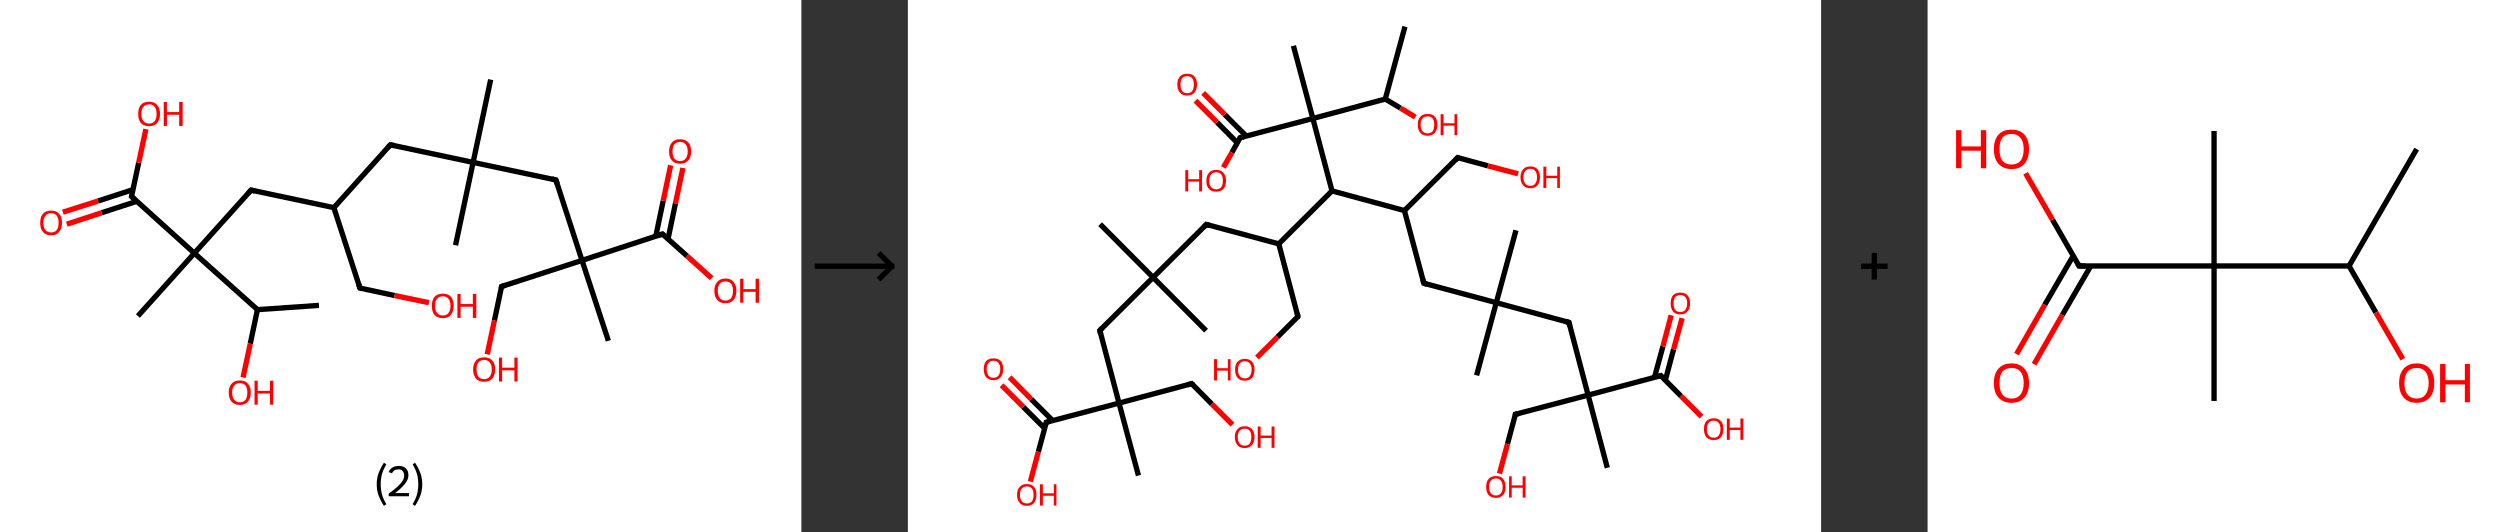 <?xml version='1.0' encoding='ASCII' standalone='yes'?>
<svg xmlns="http://www.w3.org/2000/svg" xmlns:xlink="http://www.w3.org/1999/xlink" version="1.1" width="939.0px" viewBox="0 0 939.0 200.0" height="200.0px">
  <rect x="0" y="0" width="939.0" height="200.0" fill="#333333" stroke="none"/>
  <g>
    <g transform="translate(0, 0) scale(1 1) "><!-- END OF HEADER -->
<rect style="opacity:1.0;fill:#FFFFFF;stroke:none" width="301.0" height="200.0" x="0.0" y="0.0"> </rect>
<path class="bond-0 atom-0 atom-1" d="M 119.8,114.7 L 96.7,116.3" style="fill:none;fill-rule:evenodd;stroke:#000000;stroke-width:2.0px;stroke-linecap:butt;stroke-linejoin:miter;stroke-opacity:1"/>
<path class="bond-1 atom-1 atom-2" d="M 96.7,116.3 L 94.0,129.1" style="fill:none;fill-rule:evenodd;stroke:#000000;stroke-width:2.0px;stroke-linecap:butt;stroke-linejoin:miter;stroke-opacity:1"/>
<path class="bond-1 atom-1 atom-2" d="M 94.0,129.1 L 91.3,141.8" style="fill:none;fill-rule:evenodd;stroke:#FF0000;stroke-width:2.0px;stroke-linecap:butt;stroke-linejoin:miter;stroke-opacity:1"/>
<path class="bond-2 atom-1 atom-3" d="M 96.7,116.3 L 73.0,95.1" style="fill:none;fill-rule:evenodd;stroke:#000000;stroke-width:2.0px;stroke-linecap:butt;stroke-linejoin:miter;stroke-opacity:1"/>
<path class="bond-3 atom-3 atom-4" d="M 73.0,95.1 L 51.8,118.7" style="fill:none;fill-rule:evenodd;stroke:#000000;stroke-width:2.0px;stroke-linecap:butt;stroke-linejoin:miter;stroke-opacity:1"/>
<path class="bond-4 atom-3 atom-5" d="M 73.0,95.1 L 94.3,71.4" style="fill:none;fill-rule:evenodd;stroke:#000000;stroke-width:2.0px;stroke-linecap:butt;stroke-linejoin:miter;stroke-opacity:1"/>
<path class="bond-5 atom-5 atom-6" d="M 94.3,71.4 L 125.4,78.0" style="fill:none;fill-rule:evenodd;stroke:#000000;stroke-width:2.0px;stroke-linecap:butt;stroke-linejoin:miter;stroke-opacity:1"/>
<path class="bond-6 atom-6 atom-7" d="M 125.4,78.0 L 135.2,108.2" style="fill:none;fill-rule:evenodd;stroke:#000000;stroke-width:2.0px;stroke-linecap:butt;stroke-linejoin:miter;stroke-opacity:1"/>
<path class="bond-7 atom-7 atom-8" d="M 135.2,108.2 L 148.2,111.0" style="fill:none;fill-rule:evenodd;stroke:#000000;stroke-width:2.0px;stroke-linecap:butt;stroke-linejoin:miter;stroke-opacity:1"/>
<path class="bond-7 atom-7 atom-8" d="M 148.2,111.0 L 161.1,113.7" style="fill:none;fill-rule:evenodd;stroke:#FF0000;stroke-width:2.0px;stroke-linecap:butt;stroke-linejoin:miter;stroke-opacity:1"/>
<path class="bond-8 atom-6 atom-9" d="M 125.4,78.0 L 146.6,54.4" style="fill:none;fill-rule:evenodd;stroke:#000000;stroke-width:2.0px;stroke-linecap:butt;stroke-linejoin:miter;stroke-opacity:1"/>
<path class="bond-9 atom-9 atom-10" d="M 146.6,54.4 L 177.7,61.0" style="fill:none;fill-rule:evenodd;stroke:#000000;stroke-width:2.0px;stroke-linecap:butt;stroke-linejoin:miter;stroke-opacity:1"/>
<path class="bond-10 atom-10 atom-11" d="M 177.7,61.0 L 171.1,92.1" style="fill:none;fill-rule:evenodd;stroke:#000000;stroke-width:2.0px;stroke-linecap:butt;stroke-linejoin:miter;stroke-opacity:1"/>
<path class="bond-11 atom-10 atom-12" d="M 177.7,61.0 L 184.3,29.9" style="fill:none;fill-rule:evenodd;stroke:#000000;stroke-width:2.0px;stroke-linecap:butt;stroke-linejoin:miter;stroke-opacity:1"/>
<path class="bond-12 atom-10 atom-13" d="M 177.7,61.0 L 208.8,67.6" style="fill:none;fill-rule:evenodd;stroke:#000000;stroke-width:2.0px;stroke-linecap:butt;stroke-linejoin:miter;stroke-opacity:1"/>
<path class="bond-13 atom-13 atom-14" d="M 208.8,67.6 L 218.6,97.8" style="fill:none;fill-rule:evenodd;stroke:#000000;stroke-width:2.0px;stroke-linecap:butt;stroke-linejoin:miter;stroke-opacity:1"/>
<path class="bond-14 atom-14 atom-15" d="M 218.6,97.8 L 228.5,128.0" style="fill:none;fill-rule:evenodd;stroke:#000000;stroke-width:2.0px;stroke-linecap:butt;stroke-linejoin:miter;stroke-opacity:1"/>
<path class="bond-15 atom-14 atom-16" d="M 218.6,97.8 L 188.4,107.6" style="fill:none;fill-rule:evenodd;stroke:#000000;stroke-width:2.0px;stroke-linecap:butt;stroke-linejoin:miter;stroke-opacity:1"/>
<path class="bond-16 atom-16 atom-17" d="M 188.4,107.6 L 185.7,120.4" style="fill:none;fill-rule:evenodd;stroke:#000000;stroke-width:2.0px;stroke-linecap:butt;stroke-linejoin:miter;stroke-opacity:1"/>
<path class="bond-16 atom-16 atom-17" d="M 185.7,120.4 L 183.0,133.1" style="fill:none;fill-rule:evenodd;stroke:#FF0000;stroke-width:2.0px;stroke-linecap:butt;stroke-linejoin:miter;stroke-opacity:1"/>
<path class="bond-17 atom-14 atom-18" d="M 218.6,97.8 L 248.8,87.9" style="fill:none;fill-rule:evenodd;stroke:#000000;stroke-width:2.0px;stroke-linecap:butt;stroke-linejoin:miter;stroke-opacity:1"/>
<path class="bond-18 atom-18 atom-19" d="M 250.9,89.8 L 253.7,76.4" style="fill:none;fill-rule:evenodd;stroke:#000000;stroke-width:2.0px;stroke-linecap:butt;stroke-linejoin:miter;stroke-opacity:1"/>
<path class="bond-18 atom-18 atom-19" d="M 253.7,76.4 L 256.5,63.1" style="fill:none;fill-rule:evenodd;stroke:#FF0000;stroke-width:2.0px;stroke-linecap:butt;stroke-linejoin:miter;stroke-opacity:1"/>
<path class="bond-18 atom-18 atom-19" d="M 246.3,88.8 L 249.1,75.4" style="fill:none;fill-rule:evenodd;stroke:#000000;stroke-width:2.0px;stroke-linecap:butt;stroke-linejoin:miter;stroke-opacity:1"/>
<path class="bond-18 atom-18 atom-19" d="M 249.1,75.4 L 251.9,62.1" style="fill:none;fill-rule:evenodd;stroke:#FF0000;stroke-width:2.0px;stroke-linecap:butt;stroke-linejoin:miter;stroke-opacity:1"/>
<path class="bond-19 atom-18 atom-20" d="M 248.8,87.9 L 258.1,96.2" style="fill:none;fill-rule:evenodd;stroke:#000000;stroke-width:2.0px;stroke-linecap:butt;stroke-linejoin:miter;stroke-opacity:1"/>
<path class="bond-19 atom-18 atom-20" d="M 258.1,96.2 L 267.3,104.5" style="fill:none;fill-rule:evenodd;stroke:#FF0000;stroke-width:2.0px;stroke-linecap:butt;stroke-linejoin:miter;stroke-opacity:1"/>
<path class="bond-20 atom-3 atom-21" d="M 73.0,95.1 L 49.4,73.8" style="fill:none;fill-rule:evenodd;stroke:#000000;stroke-width:2.0px;stroke-linecap:butt;stroke-linejoin:miter;stroke-opacity:1"/>
<path class="bond-21 atom-21 atom-22" d="M 50.0,71.2 L 36.8,75.5" style="fill:none;fill-rule:evenodd;stroke:#000000;stroke-width:2.0px;stroke-linecap:butt;stroke-linejoin:miter;stroke-opacity:1"/>
<path class="bond-21 atom-21 atom-22" d="M 36.8,75.5 L 23.6,79.7" style="fill:none;fill-rule:evenodd;stroke:#FF0000;stroke-width:2.0px;stroke-linecap:butt;stroke-linejoin:miter;stroke-opacity:1"/>
<path class="bond-21 atom-21 atom-22" d="M 51.4,75.6 L 38.2,79.9" style="fill:none;fill-rule:evenodd;stroke:#000000;stroke-width:2.0px;stroke-linecap:butt;stroke-linejoin:miter;stroke-opacity:1"/>
<path class="bond-21 atom-21 atom-22" d="M 38.2,79.9 L 25.1,84.2" style="fill:none;fill-rule:evenodd;stroke:#FF0000;stroke-width:2.0px;stroke-linecap:butt;stroke-linejoin:miter;stroke-opacity:1"/>
<path class="bond-22 atom-21 atom-23" d="M 49.4,73.8 L 52.1,61.1" style="fill:none;fill-rule:evenodd;stroke:#000000;stroke-width:2.0px;stroke-linecap:butt;stroke-linejoin:miter;stroke-opacity:1"/>
<path class="bond-22 atom-21 atom-23" d="M 52.1,61.1 L 54.8,48.5" style="fill:none;fill-rule:evenodd;stroke:#FF0000;stroke-width:2.0px;stroke-linecap:butt;stroke-linejoin:miter;stroke-opacity:1"/>
<path d="M 93.2,72.6 L 94.3,71.4 L 95.8,71.8" style="fill:none;stroke:#000000;stroke-width:2.0px;stroke-linecap:butt;stroke-linejoin:miter;stroke-opacity:1;"/>
<path d="M 134.7,106.7 L 135.2,108.2 L 135.9,108.4" style="fill:none;stroke:#000000;stroke-width:2.0px;stroke-linecap:butt;stroke-linejoin:miter;stroke-opacity:1;"/>
<path d="M 145.5,55.6 L 146.6,54.4 L 148.2,54.7" style="fill:none;stroke:#000000;stroke-width:2.0px;stroke-linecap:butt;stroke-linejoin:miter;stroke-opacity:1;"/>
<path d="M 207.2,67.2 L 208.8,67.6 L 209.3,69.1" style="fill:none;stroke:#000000;stroke-width:2.0px;stroke-linecap:butt;stroke-linejoin:miter;stroke-opacity:1;"/>
<path d="M 189.9,107.1 L 188.4,107.6 L 188.3,108.3" style="fill:none;stroke:#000000;stroke-width:2.0px;stroke-linecap:butt;stroke-linejoin:miter;stroke-opacity:1;"/>
<path d="M 247.3,88.4 L 248.8,87.9 L 249.3,88.4" style="fill:none;stroke:#000000;stroke-width:2.0px;stroke-linecap:butt;stroke-linejoin:miter;stroke-opacity:1;"/>
<path d="M 50.6,74.9 L 49.4,73.8 L 49.5,73.2" style="fill:none;stroke:#000000;stroke-width:2.0px;stroke-linecap:butt;stroke-linejoin:miter;stroke-opacity:1;"/>
<path class="atom-2" d="M 85.9 147.4 Q 85.9 145.3, 87.0 144.1 Q 88.1 142.9, 90.1 142.9 Q 92.1 142.9, 93.1 144.1 Q 94.2 145.3, 94.2 147.4 Q 94.2 149.6, 93.1 150.9 Q 92.0 152.1, 90.1 152.1 Q 88.1 152.1, 87.0 150.9 Q 85.9 149.6, 85.9 147.4 M 90.1 151.1 Q 91.4 151.1, 92.2 150.2 Q 92.9 149.2, 92.9 147.4 Q 92.9 145.7, 92.2 144.8 Q 91.4 143.9, 90.1 143.9 Q 88.7 143.9, 88.0 144.8 Q 87.2 145.7, 87.2 147.4 Q 87.2 149.3, 88.0 150.2 Q 88.7 151.1, 90.1 151.1 " fill="#FF0000"/>
<path class="atom-2" d="M 95.6 143.0 L 96.8 143.0 L 96.8 146.8 L 101.4 146.8 L 101.4 143.0 L 102.6 143.0 L 102.6 152.0 L 101.4 152.0 L 101.4 147.8 L 96.8 147.8 L 96.8 152.0 L 95.6 152.0 L 95.6 143.0 " fill="#FF0000"/>
<path class="atom-8" d="M 162.2 114.9 Q 162.2 112.7, 163.2 111.5 Q 164.3 110.3, 166.3 110.3 Q 168.3 110.3, 169.4 111.5 Q 170.4 112.7, 170.4 114.9 Q 170.4 117.0, 169.3 118.3 Q 168.3 119.5, 166.3 119.5 Q 164.3 119.5, 163.2 118.3 Q 162.2 117.1, 162.2 114.9 M 166.3 118.5 Q 167.7 118.5, 168.4 117.6 Q 169.2 116.7, 169.2 114.9 Q 169.2 113.1, 168.4 112.2 Q 167.7 111.3, 166.3 111.3 Q 164.9 111.3, 164.2 112.2 Q 163.4 113.1, 163.4 114.9 Q 163.4 116.7, 164.2 117.6 Q 164.9 118.5, 166.3 118.5 " fill="#FF0000"/>
<path class="atom-8" d="M 171.8 110.4 L 173.0 110.4 L 173.0 114.2 L 177.6 114.2 L 177.6 110.4 L 178.9 110.4 L 178.9 119.4 L 177.6 119.4 L 177.6 115.2 L 173.0 115.2 L 173.0 119.4 L 171.8 119.4 L 171.8 110.4 " fill="#FF0000"/>
<path class="atom-17" d="M 177.7 138.7 Q 177.7 136.6, 178.8 135.4 Q 179.8 134.2, 181.8 134.2 Q 183.8 134.2, 184.9 135.4 Q 186.0 136.6, 186.0 138.7 Q 186.0 140.9, 184.9 142.2 Q 183.8 143.4, 181.8 143.4 Q 179.8 143.4, 178.8 142.2 Q 177.7 140.9, 177.7 138.7 M 181.8 142.4 Q 183.2 142.4, 183.9 141.5 Q 184.7 140.5, 184.7 138.7 Q 184.7 137.0, 183.9 136.1 Q 183.2 135.2, 181.8 135.2 Q 180.5 135.2, 179.7 136.1 Q 179.0 137.0, 179.0 138.7 Q 179.0 140.6, 179.7 141.5 Q 180.5 142.4, 181.8 142.4 " fill="#FF0000"/>
<path class="atom-17" d="M 187.4 134.3 L 188.6 134.3 L 188.6 138.1 L 193.2 138.1 L 193.2 134.3 L 194.4 134.3 L 194.4 143.3 L 193.2 143.3 L 193.2 139.1 L 188.6 139.1 L 188.6 143.3 L 187.4 143.3 L 187.4 134.3 " fill="#FF0000"/>
<path class="atom-19" d="M 251.3 56.9 Q 251.3 54.7, 252.4 53.5 Q 253.4 52.3, 255.4 52.3 Q 257.4 52.3, 258.5 53.5 Q 259.6 54.7, 259.6 56.9 Q 259.6 59.1, 258.5 60.3 Q 257.4 61.5, 255.4 61.5 Q 253.4 61.5, 252.4 60.3 Q 251.3 59.1, 251.3 56.9 M 255.4 60.5 Q 256.8 60.5, 257.5 59.6 Q 258.3 58.7, 258.3 56.9 Q 258.3 55.1, 257.5 54.2 Q 256.8 53.3, 255.4 53.3 Q 254.1 53.3, 253.3 54.2 Q 252.6 55.1, 252.6 56.9 Q 252.6 58.7, 253.3 59.6 Q 254.1 60.5, 255.4 60.5 " fill="#FF0000"/>
<path class="atom-20" d="M 268.3 109.2 Q 268.3 107.1, 269.4 105.9 Q 270.5 104.6, 272.5 104.6 Q 274.5 104.6, 275.5 105.9 Q 276.6 107.1, 276.6 109.2 Q 276.6 111.4, 275.5 112.7 Q 274.4 113.9, 272.5 113.9 Q 270.5 113.9, 269.4 112.7 Q 268.3 111.4, 268.3 109.2 M 272.5 112.9 Q 273.8 112.9, 274.6 112.0 Q 275.3 111.0, 275.3 109.2 Q 275.3 107.5, 274.6 106.6 Q 273.8 105.7, 272.5 105.7 Q 271.1 105.7, 270.4 106.5 Q 269.6 107.4, 269.6 109.2 Q 269.6 111.0, 270.4 112.0 Q 271.1 112.9, 272.5 112.9 " fill="#FF0000"/>
<path class="atom-20" d="M 278.0 104.7 L 279.2 104.7 L 279.2 108.6 L 283.8 108.6 L 283.8 104.7 L 285.1 104.7 L 285.1 113.7 L 283.8 113.7 L 283.8 109.6 L 279.2 109.6 L 279.2 113.7 L 278.0 113.7 L 278.0 104.7 " fill="#FF0000"/>
<path class="atom-22" d="M 15.1 83.7 Q 15.1 81.5, 16.1 80.3 Q 17.2 79.1, 19.2 79.1 Q 21.2 79.1, 22.2 80.3 Q 23.3 81.5, 23.3 83.7 Q 23.3 85.9, 22.2 87.1 Q 21.2 88.4, 19.2 88.4 Q 17.2 88.4, 16.1 87.1 Q 15.1 85.9, 15.1 83.7 M 19.2 87.3 Q 20.6 87.3, 21.3 86.4 Q 22.0 85.5, 22.0 83.7 Q 22.0 81.9, 21.3 81.0 Q 20.6 80.1, 19.2 80.1 Q 17.8 80.1, 17.1 81.0 Q 16.3 81.9, 16.3 83.7 Q 16.3 85.5, 17.1 86.4 Q 17.8 87.3, 19.2 87.3 " fill="#FF0000"/>
<path class="atom-23" d="M 51.9 42.8 Q 51.9 40.6, 52.9 39.4 Q 54.0 38.2, 56.0 38.2 Q 58.0 38.2, 59.0 39.4 Q 60.1 40.6, 60.1 42.8 Q 60.1 45.0, 59.0 46.2 Q 58.0 47.4, 56.0 47.4 Q 54.0 47.4, 52.9 46.2 Q 51.9 45.0, 51.9 42.8 M 56.0 46.4 Q 57.4 46.4, 58.1 45.5 Q 58.8 44.6, 58.8 42.8 Q 58.8 41.0, 58.1 40.1 Q 57.4 39.2, 56.0 39.2 Q 54.6 39.2, 53.9 40.1 Q 53.1 41.0, 53.1 42.8 Q 53.1 44.6, 53.9 45.5 Q 54.6 46.4, 56.0 46.4 " fill="#FF0000"/>
<path class="atom-23" d="M 61.5 38.3 L 62.7 38.3 L 62.7 42.1 L 67.3 42.1 L 67.3 38.3 L 68.6 38.3 L 68.6 47.3 L 67.3 47.3 L 67.3 43.1 L 62.7 43.1 L 62.7 47.3 L 61.5 47.3 L 61.5 38.3 " fill="#FF0000"/>
<path class="legend" d="M 141.5 181.9 Q 141.5 179.6, 142.2 177.7 Q 142.9 175.8, 144.2 173.8 L 145.1 174.4 Q 144.0 176.3, 143.5 178.0 Q 143.0 179.7, 143.0 181.9 Q 143.0 184.0, 143.5 185.8 Q 144.0 187.5, 145.1 189.4 L 144.2 190.0 Q 142.9 188.0, 142.2 186.1 Q 141.5 184.2, 141.5 181.9 " fill="#000000"/>
<path class="legend" d="M 146.0 177.3 Q 146.4 176.2, 147.4 175.6 Q 148.4 175.0, 149.8 175.0 Q 151.5 175.0, 152.4 175.9 Q 153.4 176.8, 153.4 178.5 Q 153.4 180.2, 152.1 181.7 Q 150.9 183.3, 148.4 185.2 L 153.6 185.2 L 153.6 186.4 L 146.0 186.4 L 146.0 185.4 Q 148.1 183.9, 149.3 182.8 Q 150.6 181.6, 151.2 180.6 Q 151.8 179.6, 151.8 178.6 Q 151.8 177.5, 151.2 176.9 Q 150.7 176.3, 149.8 176.3 Q 148.8 176.3, 148.2 176.6 Q 147.6 177.0, 147.2 177.8 L 146.0 177.3 " fill="#000000"/>
<path class="legend" d="M 158.6 181.9 Q 158.6 184.2, 157.9 186.1 Q 157.2 188.0, 155.9 190.0 L 155.0 189.4 Q 156.1 187.5, 156.6 185.8 Q 157.1 184.0, 157.1 181.9 Q 157.1 179.7, 156.6 178.0 Q 156.1 176.3, 155.0 174.4 L 155.9 173.8 Q 157.2 175.8, 157.9 177.7 Q 158.6 179.6, 158.6 181.9 " fill="#000000"/>
</g>
    <g transform="translate(301.0, 0) scale(1 1) "><line x1="5" y1="100" x2="35" y2="100" style="stroke:rgb(0,0,0);stroke-width:2"/>
  <line x1="34" y1="100" x2="29" y2="95" style="stroke:rgb(0,0,0);stroke-width:2"/>
  <line x1="34" y1="100" x2="29" y2="105" style="stroke:rgb(0,0,0);stroke-width:2"/>
</g>
    <g transform="translate(341.0, 0) scale(1 1) "><!-- END OF HEADER -->
<rect style="opacity:1.0;fill:#FFFFFF;stroke:none" width="343.0" height="200.0" x="0.0" y="0.0"> </rect>
<path class="bond-0 atom-0 atom-1" d="M 186.7,10.0 L 179.3,37.2" style="fill:none;fill-rule:evenodd;stroke:#000000;stroke-width:2.0px;stroke-linecap:butt;stroke-linejoin:miter;stroke-opacity:1"/>
<path class="bond-1 atom-1 atom-2" d="M 179.3,37.2 L 185.0,40.6" style="fill:none;fill-rule:evenodd;stroke:#000000;stroke-width:2.0px;stroke-linecap:butt;stroke-linejoin:miter;stroke-opacity:1"/>
<path class="bond-1 atom-1 atom-2" d="M 185.0,40.6 L 190.6,44.0" style="fill:none;fill-rule:evenodd;stroke:#FF0000;stroke-width:2.0px;stroke-linecap:butt;stroke-linejoin:miter;stroke-opacity:1"/>
<path class="bond-2 atom-1 atom-3" d="M 179.3,37.2 L 152.1,44.5" style="fill:none;fill-rule:evenodd;stroke:#000000;stroke-width:2.0px;stroke-linecap:butt;stroke-linejoin:miter;stroke-opacity:1"/>
<path class="bond-3 atom-3 atom-4" d="M 152.1,44.5 L 144.8,17.2" style="fill:none;fill-rule:evenodd;stroke:#000000;stroke-width:2.0px;stroke-linecap:butt;stroke-linejoin:miter;stroke-opacity:1"/>
<path class="bond-4 atom-3 atom-5" d="M 152.1,44.5 L 124.8,51.7" style="fill:none;fill-rule:evenodd;stroke:#000000;stroke-width:2.0px;stroke-linecap:butt;stroke-linejoin:miter;stroke-opacity:1"/>
<path class="bond-5 atom-5 atom-6" d="M 127.1,51.1 L 119.0,43.0" style="fill:none;fill-rule:evenodd;stroke:#000000;stroke-width:2.0px;stroke-linecap:butt;stroke-linejoin:miter;stroke-opacity:1"/>
<path class="bond-5 atom-5 atom-6" d="M 119.0,43.0 L 110.9,34.9" style="fill:none;fill-rule:evenodd;stroke:#FF0000;stroke-width:2.0px;stroke-linecap:butt;stroke-linejoin:miter;stroke-opacity:1"/>
<path class="bond-5 atom-5 atom-6" d="M 123.7,53.6 L 116.1,45.9" style="fill:none;fill-rule:evenodd;stroke:#000000;stroke-width:2.0px;stroke-linecap:butt;stroke-linejoin:miter;stroke-opacity:1"/>
<path class="bond-5 atom-5 atom-6" d="M 116.1,45.9 L 108.0,37.8" style="fill:none;fill-rule:evenodd;stroke:#FF0000;stroke-width:2.0px;stroke-linecap:butt;stroke-linejoin:miter;stroke-opacity:1"/>
<path class="bond-6 atom-5 atom-7" d="M 124.8,51.7 L 121.7,57.3" style="fill:none;fill-rule:evenodd;stroke:#000000;stroke-width:2.0px;stroke-linecap:butt;stroke-linejoin:miter;stroke-opacity:1"/>
<path class="bond-6 atom-5 atom-7" d="M 121.7,57.3 L 118.5,62.9" style="fill:none;fill-rule:evenodd;stroke:#FF0000;stroke-width:2.0px;stroke-linecap:butt;stroke-linejoin:miter;stroke-opacity:1"/>
<path class="bond-7 atom-3 atom-8" d="M 152.1,44.5 L 159.3,71.7" style="fill:none;fill-rule:evenodd;stroke:#000000;stroke-width:2.0px;stroke-linecap:butt;stroke-linejoin:miter;stroke-opacity:1"/>
<path class="bond-8 atom-8 atom-9" d="M 159.3,71.7 L 139.3,91.6" style="fill:none;fill-rule:evenodd;stroke:#000000;stroke-width:2.0px;stroke-linecap:butt;stroke-linejoin:miter;stroke-opacity:1"/>
<path class="bond-9 atom-9 atom-10" d="M 139.3,91.6 L 146.5,118.9" style="fill:none;fill-rule:evenodd;stroke:#000000;stroke-width:2.0px;stroke-linecap:butt;stroke-linejoin:miter;stroke-opacity:1"/>
<path class="bond-10 atom-10 atom-11" d="M 146.5,118.9 L 138.8,126.6" style="fill:none;fill-rule:evenodd;stroke:#000000;stroke-width:2.0px;stroke-linecap:butt;stroke-linejoin:miter;stroke-opacity:1"/>
<path class="bond-10 atom-10 atom-11" d="M 138.8,126.6 L 131.1,134.3" style="fill:none;fill-rule:evenodd;stroke:#FF0000;stroke-width:2.0px;stroke-linecap:butt;stroke-linejoin:miter;stroke-opacity:1"/>
<path class="bond-11 atom-9 atom-12" d="M 139.3,91.6 L 112.1,84.3" style="fill:none;fill-rule:evenodd;stroke:#000000;stroke-width:2.0px;stroke-linecap:butt;stroke-linejoin:miter;stroke-opacity:1"/>
<path class="bond-12 atom-12 atom-13" d="M 112.1,84.3 L 92.1,104.2" style="fill:none;fill-rule:evenodd;stroke:#000000;stroke-width:2.0px;stroke-linecap:butt;stroke-linejoin:miter;stroke-opacity:1"/>
<path class="bond-13 atom-13 atom-14" d="M 92.1,104.2 L 112.0,124.2" style="fill:none;fill-rule:evenodd;stroke:#000000;stroke-width:2.0px;stroke-linecap:butt;stroke-linejoin:miter;stroke-opacity:1"/>
<path class="bond-14 atom-13 atom-15" d="M 92.1,104.2 L 72.2,84.2" style="fill:none;fill-rule:evenodd;stroke:#000000;stroke-width:2.0px;stroke-linecap:butt;stroke-linejoin:miter;stroke-opacity:1"/>
<path class="bond-15 atom-13 atom-16" d="M 92.1,104.2 L 72.1,124.1" style="fill:none;fill-rule:evenodd;stroke:#000000;stroke-width:2.0px;stroke-linecap:butt;stroke-linejoin:miter;stroke-opacity:1"/>
<path class="bond-16 atom-16 atom-17" d="M 72.1,124.1 L 79.3,151.4" style="fill:none;fill-rule:evenodd;stroke:#000000;stroke-width:2.0px;stroke-linecap:butt;stroke-linejoin:miter;stroke-opacity:1"/>
<path class="bond-17 atom-17 atom-18" d="M 79.3,151.4 L 86.6,178.6" style="fill:none;fill-rule:evenodd;stroke:#000000;stroke-width:2.0px;stroke-linecap:butt;stroke-linejoin:miter;stroke-opacity:1"/>
<path class="bond-18 atom-17 atom-19" d="M 79.3,151.4 L 106.6,144.1" style="fill:none;fill-rule:evenodd;stroke:#000000;stroke-width:2.0px;stroke-linecap:butt;stroke-linejoin:miter;stroke-opacity:1"/>
<path class="bond-19 atom-19 atom-20" d="M 106.6,144.1 L 114.2,151.8" style="fill:none;fill-rule:evenodd;stroke:#000000;stroke-width:2.0px;stroke-linecap:butt;stroke-linejoin:miter;stroke-opacity:1"/>
<path class="bond-19 atom-19 atom-20" d="M 114.2,151.8 L 121.9,159.5" style="fill:none;fill-rule:evenodd;stroke:#FF0000;stroke-width:2.0px;stroke-linecap:butt;stroke-linejoin:miter;stroke-opacity:1"/>
<path class="bond-20 atom-17 atom-21" d="M 79.3,151.4 L 52.0,158.6" style="fill:none;fill-rule:evenodd;stroke:#000000;stroke-width:2.0px;stroke-linecap:butt;stroke-linejoin:miter;stroke-opacity:1"/>
<path class="bond-21 atom-21 atom-22" d="M 54.4,158.0 L 46.3,149.9" style="fill:none;fill-rule:evenodd;stroke:#000000;stroke-width:2.0px;stroke-linecap:butt;stroke-linejoin:miter;stroke-opacity:1"/>
<path class="bond-21 atom-21 atom-22" d="M 46.3,149.9 L 38.2,141.7" style="fill:none;fill-rule:evenodd;stroke:#FF0000;stroke-width:2.0px;stroke-linecap:butt;stroke-linejoin:miter;stroke-opacity:1"/>
<path class="bond-21 atom-21 atom-22" d="M 51.4,160.9 L 43.3,152.8" style="fill:none;fill-rule:evenodd;stroke:#000000;stroke-width:2.0px;stroke-linecap:butt;stroke-linejoin:miter;stroke-opacity:1"/>
<path class="bond-21 atom-21 atom-22" d="M 43.3,152.8 L 35.2,144.7" style="fill:none;fill-rule:evenodd;stroke:#FF0000;stroke-width:2.0px;stroke-linecap:butt;stroke-linejoin:miter;stroke-opacity:1"/>
<path class="bond-22 atom-21 atom-23" d="M 52.0,158.6 L 49.0,169.7" style="fill:none;fill-rule:evenodd;stroke:#000000;stroke-width:2.0px;stroke-linecap:butt;stroke-linejoin:miter;stroke-opacity:1"/>
<path class="bond-22 atom-21 atom-23" d="M 49.0,169.7 L 46.0,180.9" style="fill:none;fill-rule:evenodd;stroke:#FF0000;stroke-width:2.0px;stroke-linecap:butt;stroke-linejoin:miter;stroke-opacity:1"/>
<path class="bond-23 atom-8 atom-24" d="M 159.3,71.7 L 186.5,79.1" style="fill:none;fill-rule:evenodd;stroke:#000000;stroke-width:2.0px;stroke-linecap:butt;stroke-linejoin:miter;stroke-opacity:1"/>
<path class="bond-24 atom-24 atom-25" d="M 186.5,79.1 L 206.5,59.2" style="fill:none;fill-rule:evenodd;stroke:#000000;stroke-width:2.0px;stroke-linecap:butt;stroke-linejoin:miter;stroke-opacity:1"/>
<path class="bond-25 atom-25 atom-26" d="M 206.5,59.2 L 217.9,62.3" style="fill:none;fill-rule:evenodd;stroke:#000000;stroke-width:2.0px;stroke-linecap:butt;stroke-linejoin:miter;stroke-opacity:1"/>
<path class="bond-25 atom-25 atom-26" d="M 217.9,62.3 L 229.2,65.3" style="fill:none;fill-rule:evenodd;stroke:#FF0000;stroke-width:2.0px;stroke-linecap:butt;stroke-linejoin:miter;stroke-opacity:1"/>
<path class="bond-26 atom-24 atom-27" d="M 186.5,79.1 L 193.8,106.4" style="fill:none;fill-rule:evenodd;stroke:#000000;stroke-width:2.0px;stroke-linecap:butt;stroke-linejoin:miter;stroke-opacity:1"/>
<path class="bond-27 atom-27 atom-28" d="M 193.8,106.4 L 221.0,113.7" style="fill:none;fill-rule:evenodd;stroke:#000000;stroke-width:2.0px;stroke-linecap:butt;stroke-linejoin:miter;stroke-opacity:1"/>
<path class="bond-28 atom-28 atom-29" d="M 221.0,113.7 L 228.4,86.5" style="fill:none;fill-rule:evenodd;stroke:#000000;stroke-width:2.0px;stroke-linecap:butt;stroke-linejoin:miter;stroke-opacity:1"/>
<path class="bond-29 atom-28 atom-30" d="M 221.0,113.7 L 213.6,141.0" style="fill:none;fill-rule:evenodd;stroke:#000000;stroke-width:2.0px;stroke-linecap:butt;stroke-linejoin:miter;stroke-opacity:1"/>
<path class="bond-30 atom-28 atom-31" d="M 221.0,113.7 L 248.3,121.1" style="fill:none;fill-rule:evenodd;stroke:#000000;stroke-width:2.0px;stroke-linecap:butt;stroke-linejoin:miter;stroke-opacity:1"/>
<path class="bond-31 atom-31 atom-32" d="M 248.3,121.1 L 255.5,148.4" style="fill:none;fill-rule:evenodd;stroke:#000000;stroke-width:2.0px;stroke-linecap:butt;stroke-linejoin:miter;stroke-opacity:1"/>
<path class="bond-32 atom-32 atom-33" d="M 255.5,148.4 L 262.7,175.7" style="fill:none;fill-rule:evenodd;stroke:#000000;stroke-width:2.0px;stroke-linecap:butt;stroke-linejoin:miter;stroke-opacity:1"/>
<path class="bond-33 atom-32 atom-34" d="M 255.5,148.4 L 228.2,155.6" style="fill:none;fill-rule:evenodd;stroke:#000000;stroke-width:2.0px;stroke-linecap:butt;stroke-linejoin:miter;stroke-opacity:1"/>
<path class="bond-34 atom-34 atom-35" d="M 228.2,155.6 L 225.2,166.8" style="fill:none;fill-rule:evenodd;stroke:#000000;stroke-width:2.0px;stroke-linecap:butt;stroke-linejoin:miter;stroke-opacity:1"/>
<path class="bond-34 atom-34 atom-35" d="M 225.2,166.8 L 222.2,177.9" style="fill:none;fill-rule:evenodd;stroke:#FF0000;stroke-width:2.0px;stroke-linecap:butt;stroke-linejoin:miter;stroke-opacity:1"/>
<path class="bond-35 atom-32 atom-36" d="M 255.5,148.4 L 282.8,141.1" style="fill:none;fill-rule:evenodd;stroke:#000000;stroke-width:2.0px;stroke-linecap:butt;stroke-linejoin:miter;stroke-opacity:1"/>
<path class="bond-36 atom-36 atom-37" d="M 284.5,142.8 L 287.6,131.2" style="fill:none;fill-rule:evenodd;stroke:#000000;stroke-width:2.0px;stroke-linecap:butt;stroke-linejoin:miter;stroke-opacity:1"/>
<path class="bond-36 atom-36 atom-37" d="M 287.6,131.2 L 290.8,119.5" style="fill:none;fill-rule:evenodd;stroke:#FF0000;stroke-width:2.0px;stroke-linecap:butt;stroke-linejoin:miter;stroke-opacity:1"/>
<path class="bond-36 atom-36 atom-37" d="M 280.4,141.8 L 283.6,130.1" style="fill:none;fill-rule:evenodd;stroke:#000000;stroke-width:2.0px;stroke-linecap:butt;stroke-linejoin:miter;stroke-opacity:1"/>
<path class="bond-36 atom-36 atom-37" d="M 283.6,130.1 L 286.7,118.4" style="fill:none;fill-rule:evenodd;stroke:#FF0000;stroke-width:2.0px;stroke-linecap:butt;stroke-linejoin:miter;stroke-opacity:1"/>
<path class="bond-37 atom-36 atom-38" d="M 282.8,141.1 L 290.4,148.8" style="fill:none;fill-rule:evenodd;stroke:#000000;stroke-width:2.0px;stroke-linecap:butt;stroke-linejoin:miter;stroke-opacity:1"/>
<path class="bond-37 atom-36 atom-38" d="M 290.4,148.8 L 298.1,156.5" style="fill:none;fill-rule:evenodd;stroke:#FF0000;stroke-width:2.0px;stroke-linecap:butt;stroke-linejoin:miter;stroke-opacity:1"/>
<path d="M 126.2,51.4 L 124.8,51.7 L 124.6,52.0" style="fill:none;stroke:#000000;stroke-width:2.0px;stroke-linecap:butt;stroke-linejoin:miter;stroke-opacity:1;"/>
<path d="M 146.2,117.6 L 146.5,118.9 L 146.2,119.3" style="fill:none;stroke:#000000;stroke-width:2.0px;stroke-linecap:butt;stroke-linejoin:miter;stroke-opacity:1;"/>
<path d="M 113.4,84.7 L 112.1,84.3 L 111.1,85.3" style="fill:none;stroke:#000000;stroke-width:2.0px;stroke-linecap:butt;stroke-linejoin:miter;stroke-opacity:1;"/>
<path d="M 73.1,123.1 L 72.1,124.1 L 72.4,125.5" style="fill:none;stroke:#000000;stroke-width:2.0px;stroke-linecap:butt;stroke-linejoin:miter;stroke-opacity:1;"/>
<path d="M 105.2,144.5 L 106.6,144.1 L 107.0,144.5" style="fill:none;stroke:#000000;stroke-width:2.0px;stroke-linecap:butt;stroke-linejoin:miter;stroke-opacity:1;"/>
<path d="M 53.4,158.2 L 52.0,158.6 L 51.9,159.2" style="fill:none;stroke:#000000;stroke-width:2.0px;stroke-linecap:butt;stroke-linejoin:miter;stroke-opacity:1;"/>
<path d="M 205.5,60.2 L 206.5,59.2 L 207.1,59.4" style="fill:none;stroke:#000000;stroke-width:2.0px;stroke-linecap:butt;stroke-linejoin:miter;stroke-opacity:1;"/>
<path d="M 193.4,105.0 L 193.8,106.4 L 195.1,106.8" style="fill:none;stroke:#000000;stroke-width:2.0px;stroke-linecap:butt;stroke-linejoin:miter;stroke-opacity:1;"/>
<path d="M 246.9,120.7 L 248.3,121.1 L 248.6,122.5" style="fill:none;stroke:#000000;stroke-width:2.0px;stroke-linecap:butt;stroke-linejoin:miter;stroke-opacity:1;"/>
<path d="M 229.6,155.3 L 228.2,155.6 L 228.1,156.2" style="fill:none;stroke:#000000;stroke-width:2.0px;stroke-linecap:butt;stroke-linejoin:miter;stroke-opacity:1;"/>
<path d="M 281.4,141.5 L 282.8,141.1 L 283.1,141.5" style="fill:none;stroke:#000000;stroke-width:2.0px;stroke-linecap:butt;stroke-linejoin:miter;stroke-opacity:1;"/>
<path class="atom-2" d="M 191.5 46.8 Q 191.5 44.9, 192.5 43.8 Q 193.4 42.8, 195.2 42.8 Q 197.0 42.8, 197.9 43.8 Q 198.9 44.9, 198.9 46.8 Q 198.9 48.8, 197.9 49.9 Q 196.9 51.0, 195.2 51.0 Q 193.4 51.0, 192.5 49.9 Q 191.5 48.8, 191.5 46.8 M 195.2 50.1 Q 196.4 50.1, 197.1 49.3 Q 197.7 48.4, 197.7 46.8 Q 197.7 45.3, 197.1 44.5 Q 196.4 43.7, 195.2 43.7 Q 194.0 43.7, 193.3 44.5 Q 192.6 45.2, 192.6 46.8 Q 192.6 48.4, 193.3 49.3 Q 194.0 50.1, 195.2 50.1 " fill="#FF0000"/>
<path class="atom-2" d="M 200.1 42.9 L 201.2 42.9 L 201.2 46.3 L 205.3 46.3 L 205.3 42.9 L 206.3 42.9 L 206.3 50.8 L 205.3 50.8 L 205.3 47.2 L 201.2 47.2 L 201.2 50.8 L 200.1 50.8 L 200.1 42.9 " fill="#FF0000"/>
<path class="atom-6" d="M 101.2 31.7 Q 101.2 29.8, 102.2 28.7 Q 103.1 27.7, 104.9 27.7 Q 106.7 27.7, 107.6 28.7 Q 108.6 29.8, 108.6 31.7 Q 108.6 33.7, 107.6 34.8 Q 106.6 35.9, 104.9 35.9 Q 103.1 35.9, 102.2 34.8 Q 101.2 33.7, 101.2 31.7 M 104.9 35.0 Q 106.1 35.0, 106.8 34.2 Q 107.4 33.3, 107.4 31.7 Q 107.4 30.2, 106.8 29.4 Q 106.1 28.6, 104.9 28.6 Q 103.7 28.6, 103.0 29.4 Q 102.4 30.2, 102.4 31.7 Q 102.4 33.4, 103.0 34.2 Q 103.7 35.0, 104.9 35.0 " fill="#FF0000"/>
<path class="atom-7" d="M 104.2 63.9 L 105.3 63.9 L 105.3 67.3 L 109.4 67.3 L 109.4 63.9 L 110.5 63.9 L 110.5 71.9 L 109.4 71.9 L 109.4 68.2 L 105.3 68.2 L 105.3 71.9 L 104.2 71.9 L 104.2 63.9 " fill="#FF0000"/>
<path class="atom-7" d="M 112.1 67.9 Q 112.1 66.0, 113.1 64.9 Q 114.0 63.8, 115.8 63.8 Q 117.6 63.8, 118.5 64.9 Q 119.5 66.0, 119.5 67.9 Q 119.5 69.8, 118.5 71.0 Q 117.5 72.0, 115.8 72.0 Q 114.0 72.0, 113.1 71.0 Q 112.1 69.9, 112.1 67.9 M 115.8 71.1 Q 117.0 71.1, 117.7 70.3 Q 118.3 69.5, 118.3 67.9 Q 118.3 66.3, 117.7 65.5 Q 117.0 64.7, 115.8 64.7 Q 114.6 64.7, 113.9 65.5 Q 113.2 66.3, 113.2 67.9 Q 113.2 69.5, 113.9 70.3 Q 114.6 71.1, 115.8 71.1 " fill="#FF0000"/>
<path class="atom-11" d="M 115.0 134.9 L 116.1 134.9 L 116.1 138.3 L 120.2 138.3 L 120.2 134.9 L 121.2 134.9 L 121.2 142.9 L 120.2 142.9 L 120.2 139.2 L 116.1 139.2 L 116.1 142.9 L 115.0 142.9 L 115.0 134.9 " fill="#FF0000"/>
<path class="atom-11" d="M 122.9 138.8 Q 122.9 136.9, 123.8 135.9 Q 124.8 134.8, 126.5 134.8 Q 128.3 134.8, 129.3 135.9 Q 130.2 136.9, 130.2 138.8 Q 130.2 140.8, 129.3 141.9 Q 128.3 143.0, 126.5 143.0 Q 124.8 143.0, 123.8 141.9 Q 122.9 140.8, 122.9 138.8 M 126.5 142.1 Q 127.8 142.1, 128.4 141.3 Q 129.1 140.4, 129.1 138.8 Q 129.1 137.3, 128.4 136.5 Q 127.8 135.7, 126.5 135.7 Q 125.3 135.7, 124.7 136.5 Q 124.0 137.3, 124.0 138.8 Q 124.0 140.5, 124.7 141.3 Q 125.3 142.1, 126.5 142.1 " fill="#FF0000"/>
<path class="atom-20" d="M 122.8 164.1 Q 122.8 162.2, 123.8 161.2 Q 124.7 160.1, 126.5 160.1 Q 128.3 160.1, 129.2 161.2 Q 130.2 162.2, 130.2 164.1 Q 130.2 166.1, 129.2 167.2 Q 128.2 168.3, 126.5 168.3 Q 124.7 168.3, 123.8 167.2 Q 122.8 166.1, 122.8 164.1 M 126.5 167.4 Q 127.7 167.4, 128.4 166.6 Q 129.0 165.7, 129.0 164.1 Q 129.0 162.6, 128.4 161.8 Q 127.7 161.0, 126.5 161.0 Q 125.3 161.0, 124.6 161.8 Q 123.9 162.6, 123.9 164.1 Q 123.9 165.8, 124.6 166.6 Q 125.3 167.4, 126.5 167.4 " fill="#FF0000"/>
<path class="atom-20" d="M 131.4 160.2 L 132.5 160.2 L 132.5 163.6 L 136.6 163.6 L 136.6 160.2 L 137.7 160.2 L 137.7 168.2 L 136.6 168.2 L 136.6 164.5 L 132.5 164.5 L 132.5 168.2 L 131.4 168.2 L 131.4 160.2 " fill="#FF0000"/>
<path class="atom-22" d="M 28.5 138.6 Q 28.5 136.7, 29.4 135.6 Q 30.4 134.6, 32.1 134.6 Q 33.9 134.6, 34.9 135.6 Q 35.8 136.7, 35.8 138.6 Q 35.8 140.6, 34.8 141.7 Q 33.9 142.8, 32.1 142.8 Q 30.4 142.8, 29.4 141.7 Q 28.5 140.6, 28.5 138.6 M 32.1 141.9 Q 33.4 141.9, 34.0 141.1 Q 34.7 140.2, 34.7 138.6 Q 34.7 137.1, 34.0 136.3 Q 33.4 135.5, 32.1 135.5 Q 30.9 135.5, 30.3 136.3 Q 29.6 137.0, 29.6 138.6 Q 29.6 140.2, 30.3 141.1 Q 30.9 141.9, 32.1 141.9 " fill="#FF0000"/>
<path class="atom-23" d="M 41.0 185.9 Q 41.0 183.9, 42.0 182.9 Q 42.9 181.8, 44.7 181.8 Q 46.4 181.8, 47.4 182.9 Q 48.3 183.9, 48.3 185.9 Q 48.3 187.8, 47.4 188.9 Q 46.4 190.0, 44.7 190.0 Q 42.9 190.0, 42.0 188.9 Q 41.0 187.8, 41.0 185.9 M 44.7 189.1 Q 45.9 189.1, 46.6 188.3 Q 47.2 187.5, 47.2 185.9 Q 47.2 184.3, 46.6 183.5 Q 45.9 182.7, 44.7 182.7 Q 43.5 182.7, 42.8 183.5 Q 42.1 184.3, 42.1 185.9 Q 42.1 187.5, 42.8 188.3 Q 43.5 189.1, 44.7 189.1 " fill="#FF0000"/>
<path class="atom-23" d="M 49.6 181.9 L 50.7 181.9 L 50.7 185.3 L 54.8 185.3 L 54.8 181.9 L 55.8 181.9 L 55.8 189.9 L 54.8 189.9 L 54.8 186.2 L 50.7 186.2 L 50.7 189.9 L 49.6 189.9 L 49.6 181.9 " fill="#FF0000"/>
<path class="atom-26" d="M 230.1 66.6 Q 230.1 64.7, 231.1 63.6 Q 232.0 62.5, 233.8 62.5 Q 235.5 62.5, 236.5 63.6 Q 237.4 64.7, 237.4 66.6 Q 237.4 68.5, 236.5 69.6 Q 235.5 70.7, 233.8 70.7 Q 232.0 70.7, 231.1 69.6 Q 230.1 68.5, 230.1 66.6 M 233.8 69.8 Q 235.0 69.8, 235.6 69.0 Q 236.3 68.2, 236.3 66.6 Q 236.3 65.0, 235.6 64.2 Q 235.0 63.4, 233.8 63.4 Q 232.6 63.4, 231.9 64.2 Q 231.2 65.0, 231.2 66.6 Q 231.2 68.2, 231.9 69.0 Q 232.6 69.8, 233.8 69.8 " fill="#FF0000"/>
<path class="atom-26" d="M 238.7 62.6 L 239.8 62.6 L 239.8 66.0 L 243.9 66.0 L 243.9 62.6 L 244.9 62.6 L 244.9 70.6 L 243.9 70.6 L 243.9 66.9 L 239.8 66.9 L 239.8 70.6 L 238.7 70.6 L 238.7 62.6 " fill="#FF0000"/>
<path class="atom-35" d="M 217.2 182.9 Q 217.2 181.0, 218.1 179.9 Q 219.1 178.8, 220.9 178.8 Q 222.6 178.8, 223.6 179.9 Q 224.5 181.0, 224.5 182.9 Q 224.5 184.8, 223.6 185.9 Q 222.6 187.0, 220.9 187.0 Q 219.1 187.0, 218.1 185.9 Q 217.2 184.8, 217.2 182.9 M 220.9 186.1 Q 222.1 186.1, 222.7 185.3 Q 223.4 184.5, 223.4 182.9 Q 223.4 181.3, 222.7 180.5 Q 222.1 179.7, 220.9 179.7 Q 219.6 179.7, 219.0 180.5 Q 218.3 181.3, 218.3 182.9 Q 218.3 184.5, 219.0 185.3 Q 219.6 186.1, 220.9 186.1 " fill="#FF0000"/>
<path class="atom-35" d="M 225.8 178.9 L 226.8 178.9 L 226.8 182.3 L 230.9 182.3 L 230.9 178.9 L 232.0 178.9 L 232.0 186.9 L 230.9 186.9 L 230.9 183.2 L 226.8 183.2 L 226.8 186.9 L 225.8 186.9 L 225.8 178.9 " fill="#FF0000"/>
<path class="atom-37" d="M 286.5 113.9 Q 286.5 112.0, 287.4 110.9 Q 288.4 109.9, 290.1 109.9 Q 291.9 109.9, 292.8 110.9 Q 293.8 112.0, 293.8 113.9 Q 293.8 115.9, 292.8 117.0 Q 291.9 118.1, 290.1 118.1 Q 288.4 118.1, 287.4 117.0 Q 286.5 115.9, 286.5 113.9 M 290.1 117.2 Q 291.3 117.2, 292.0 116.4 Q 292.7 115.5, 292.7 113.9 Q 292.7 112.4, 292.0 111.6 Q 291.3 110.8, 290.1 110.8 Q 288.9 110.8, 288.2 111.6 Q 287.6 112.4, 287.6 113.9 Q 287.6 115.5, 288.2 116.4 Q 288.9 117.2, 290.1 117.2 " fill="#FF0000"/>
<path class="atom-38" d="M 299.0 161.2 Q 299.0 159.2, 299.9 158.2 Q 300.9 157.1, 302.7 157.1 Q 304.4 157.1, 305.4 158.2 Q 306.3 159.2, 306.3 161.2 Q 306.3 163.1, 305.4 164.2 Q 304.4 165.3, 302.7 165.3 Q 300.9 165.3, 299.9 164.2 Q 299.0 163.1, 299.0 161.2 M 302.7 164.4 Q 303.9 164.4, 304.5 163.6 Q 305.2 162.8, 305.2 161.2 Q 305.2 159.6, 304.5 158.8 Q 303.9 158.0, 302.7 158.0 Q 301.4 158.0, 300.8 158.8 Q 300.1 159.6, 300.1 161.2 Q 300.1 162.8, 300.8 163.6 Q 301.4 164.4, 302.7 164.4 " fill="#FF0000"/>
<path class="atom-38" d="M 307.6 157.2 L 308.7 157.2 L 308.7 160.6 L 312.7 160.6 L 312.7 157.2 L 313.8 157.2 L 313.8 165.2 L 312.7 165.2 L 312.7 161.5 L 308.7 161.5 L 308.7 165.2 L 307.6 165.2 L 307.6 157.2 " fill="#FF0000"/>
</g>
    <g transform="translate(684.0, 0) scale(1 1) "><line x1="15" y1="100" x2="25" y2="100" style="stroke:rgb(0,0,0);stroke-width:2"/>
  <line x1="20" y1="95" x2="20" y2="105" style="stroke:rgb(0,0,0);stroke-width:2"/>
</g>
    <g transform="translate(724.0, 0) scale(1 1) "><!-- END OF HEADER -->
<rect style="opacity:1.0;fill:#FFFFFF;stroke:none" width="215.0" height="200.0" x="0.0" y="0.0"> </rect>
<path class="bond-0 atom-0 atom-1" d="M 183.7,56.0 L 158.3,99.9" style="fill:none;fill-rule:evenodd;stroke:#000000;stroke-width:2.0px;stroke-linecap:butt;stroke-linejoin:miter;stroke-opacity:1"/>
<path class="bond-1 atom-1 atom-2" d="M 158.3,99.9 L 168.4,117.4" style="fill:none;fill-rule:evenodd;stroke:#000000;stroke-width:2.0px;stroke-linecap:butt;stroke-linejoin:miter;stroke-opacity:1"/>
<path class="bond-1 atom-1 atom-2" d="M 168.4,117.4 L 178.5,134.9" style="fill:none;fill-rule:evenodd;stroke:#FF0000;stroke-width:2.0px;stroke-linecap:butt;stroke-linejoin:miter;stroke-opacity:1"/>
<path class="bond-2 atom-1 atom-3" d="M 158.3,99.9 L 107.6,99.9" style="fill:none;fill-rule:evenodd;stroke:#000000;stroke-width:2.0px;stroke-linecap:butt;stroke-linejoin:miter;stroke-opacity:1"/>
<path class="bond-3 atom-3 atom-4" d="M 107.6,99.9 L 107.6,49.2" style="fill:none;fill-rule:evenodd;stroke:#000000;stroke-width:2.0px;stroke-linecap:butt;stroke-linejoin:miter;stroke-opacity:1"/>
<path class="bond-4 atom-3 atom-5" d="M 107.6,99.9 L 107.6,150.6" style="fill:none;fill-rule:evenodd;stroke:#000000;stroke-width:2.0px;stroke-linecap:butt;stroke-linejoin:miter;stroke-opacity:1"/>
<path class="bond-5 atom-3 atom-6" d="M 107.6,99.9 L 56.9,99.9" style="fill:none;fill-rule:evenodd;stroke:#000000;stroke-width:2.0px;stroke-linecap:butt;stroke-linejoin:miter;stroke-opacity:1"/>
<path class="bond-6 atom-6 atom-7" d="M 54.7,96.1 L 44.0,114.5" style="fill:none;fill-rule:evenodd;stroke:#000000;stroke-width:2.0px;stroke-linecap:butt;stroke-linejoin:miter;stroke-opacity:1"/>
<path class="bond-6 atom-6 atom-7" d="M 44.0,114.5 L 33.4,133.0" style="fill:none;fill-rule:evenodd;stroke:#FF0000;stroke-width:2.0px;stroke-linecap:butt;stroke-linejoin:miter;stroke-opacity:1"/>
<path class="bond-6 atom-6 atom-7" d="M 61.3,99.9 L 50.6,118.3" style="fill:none;fill-rule:evenodd;stroke:#000000;stroke-width:2.0px;stroke-linecap:butt;stroke-linejoin:miter;stroke-opacity:1"/>
<path class="bond-6 atom-6 atom-7" d="M 50.6,118.3 L 40.0,136.8" style="fill:none;fill-rule:evenodd;stroke:#FF0000;stroke-width:2.0px;stroke-linecap:butt;stroke-linejoin:miter;stroke-opacity:1"/>
<path class="bond-7 atom-6 atom-8" d="M 56.9,99.9 L 46.9,82.5" style="fill:none;fill-rule:evenodd;stroke:#000000;stroke-width:2.0px;stroke-linecap:butt;stroke-linejoin:miter;stroke-opacity:1"/>
<path class="bond-7 atom-6 atom-8" d="M 46.9,82.5 L 36.8,65.1" style="fill:none;fill-rule:evenodd;stroke:#FF0000;stroke-width:2.0px;stroke-linecap:butt;stroke-linejoin:miter;stroke-opacity:1"/>
<path d="M 59.4,99.9 L 56.9,99.9 L 56.4,99.0" style="fill:none;stroke:#000000;stroke-width:2.0px;stroke-linecap:butt;stroke-linejoin:miter;stroke-opacity:1;"/>
<path class="atom-2" d="M 177.1 143.9 Q 177.1 140.4, 178.8 138.5 Q 180.5 136.5, 183.7 136.5 Q 186.9 136.5, 188.6 138.5 Q 190.3 140.4, 190.3 143.9 Q 190.3 147.3, 188.6 149.3 Q 186.8 151.3, 183.7 151.3 Q 180.5 151.3, 178.8 149.3 Q 177.1 147.4, 177.1 143.9 M 183.7 149.7 Q 185.9 149.7, 187.0 148.2 Q 188.2 146.7, 188.2 143.9 Q 188.2 141.0, 187.0 139.6 Q 185.9 138.2, 183.7 138.2 Q 181.5 138.2, 180.3 139.6 Q 179.1 141.0, 179.1 143.9 Q 179.1 146.8, 180.3 148.2 Q 181.5 149.7, 183.7 149.7 " fill="#FF0000"/>
<path class="atom-2" d="M 192.5 136.7 L 194.5 136.7 L 194.5 142.8 L 201.8 142.8 L 201.8 136.7 L 203.7 136.7 L 203.7 151.1 L 201.8 151.1 L 201.8 144.4 L 194.5 144.4 L 194.5 151.1 L 192.5 151.1 L 192.5 136.7 " fill="#FF0000"/>
<path class="atom-7" d="M 24.9 143.9 Q 24.9 140.4, 26.6 138.5 Q 28.3 136.5, 31.5 136.5 Q 34.7 136.5, 36.4 138.5 Q 38.1 140.4, 38.1 143.9 Q 38.1 147.3, 36.4 149.3 Q 34.7 151.3, 31.5 151.3 Q 28.4 151.3, 26.6 149.3 Q 24.9 147.4, 24.9 143.9 M 31.5 149.7 Q 33.7 149.7, 34.9 148.2 Q 36.1 146.7, 36.1 143.9 Q 36.1 141.0, 34.9 139.6 Q 33.7 138.2, 31.5 138.2 Q 29.3 138.2, 28.1 139.6 Q 27.0 141.0, 27.0 143.9 Q 27.0 146.8, 28.1 148.2 Q 29.3 149.7, 31.5 149.7 " fill="#FF0000"/>
<path class="atom-8" d="M 10.7 48.9 L 12.7 48.9 L 12.7 55.0 L 20.0 55.0 L 20.0 48.9 L 22.0 48.9 L 22.0 63.2 L 20.0 63.2 L 20.0 56.6 L 12.7 56.6 L 12.7 63.2 L 10.7 63.2 L 10.7 48.9 " fill="#FF0000"/>
<path class="atom-8" d="M 24.9 56.0 Q 24.9 52.6, 26.6 50.6 Q 28.3 48.7, 31.5 48.7 Q 34.7 48.7, 36.4 50.6 Q 38.1 52.6, 38.1 56.0 Q 38.1 59.5, 36.4 61.5 Q 34.7 63.5, 31.5 63.5 Q 28.4 63.5, 26.6 61.5 Q 24.9 59.5, 24.9 56.0 M 31.5 61.8 Q 33.7 61.8, 34.9 60.4 Q 36.1 58.9, 36.1 56.0 Q 36.1 53.2, 34.9 51.8 Q 33.7 50.3, 31.5 50.3 Q 29.3 50.3, 28.1 51.7 Q 27.0 53.2, 27.0 56.0 Q 27.0 58.9, 28.1 60.4 Q 29.3 61.8, 31.5 61.8 " fill="#FF0000"/>
</g>
  </g>
</svg>
